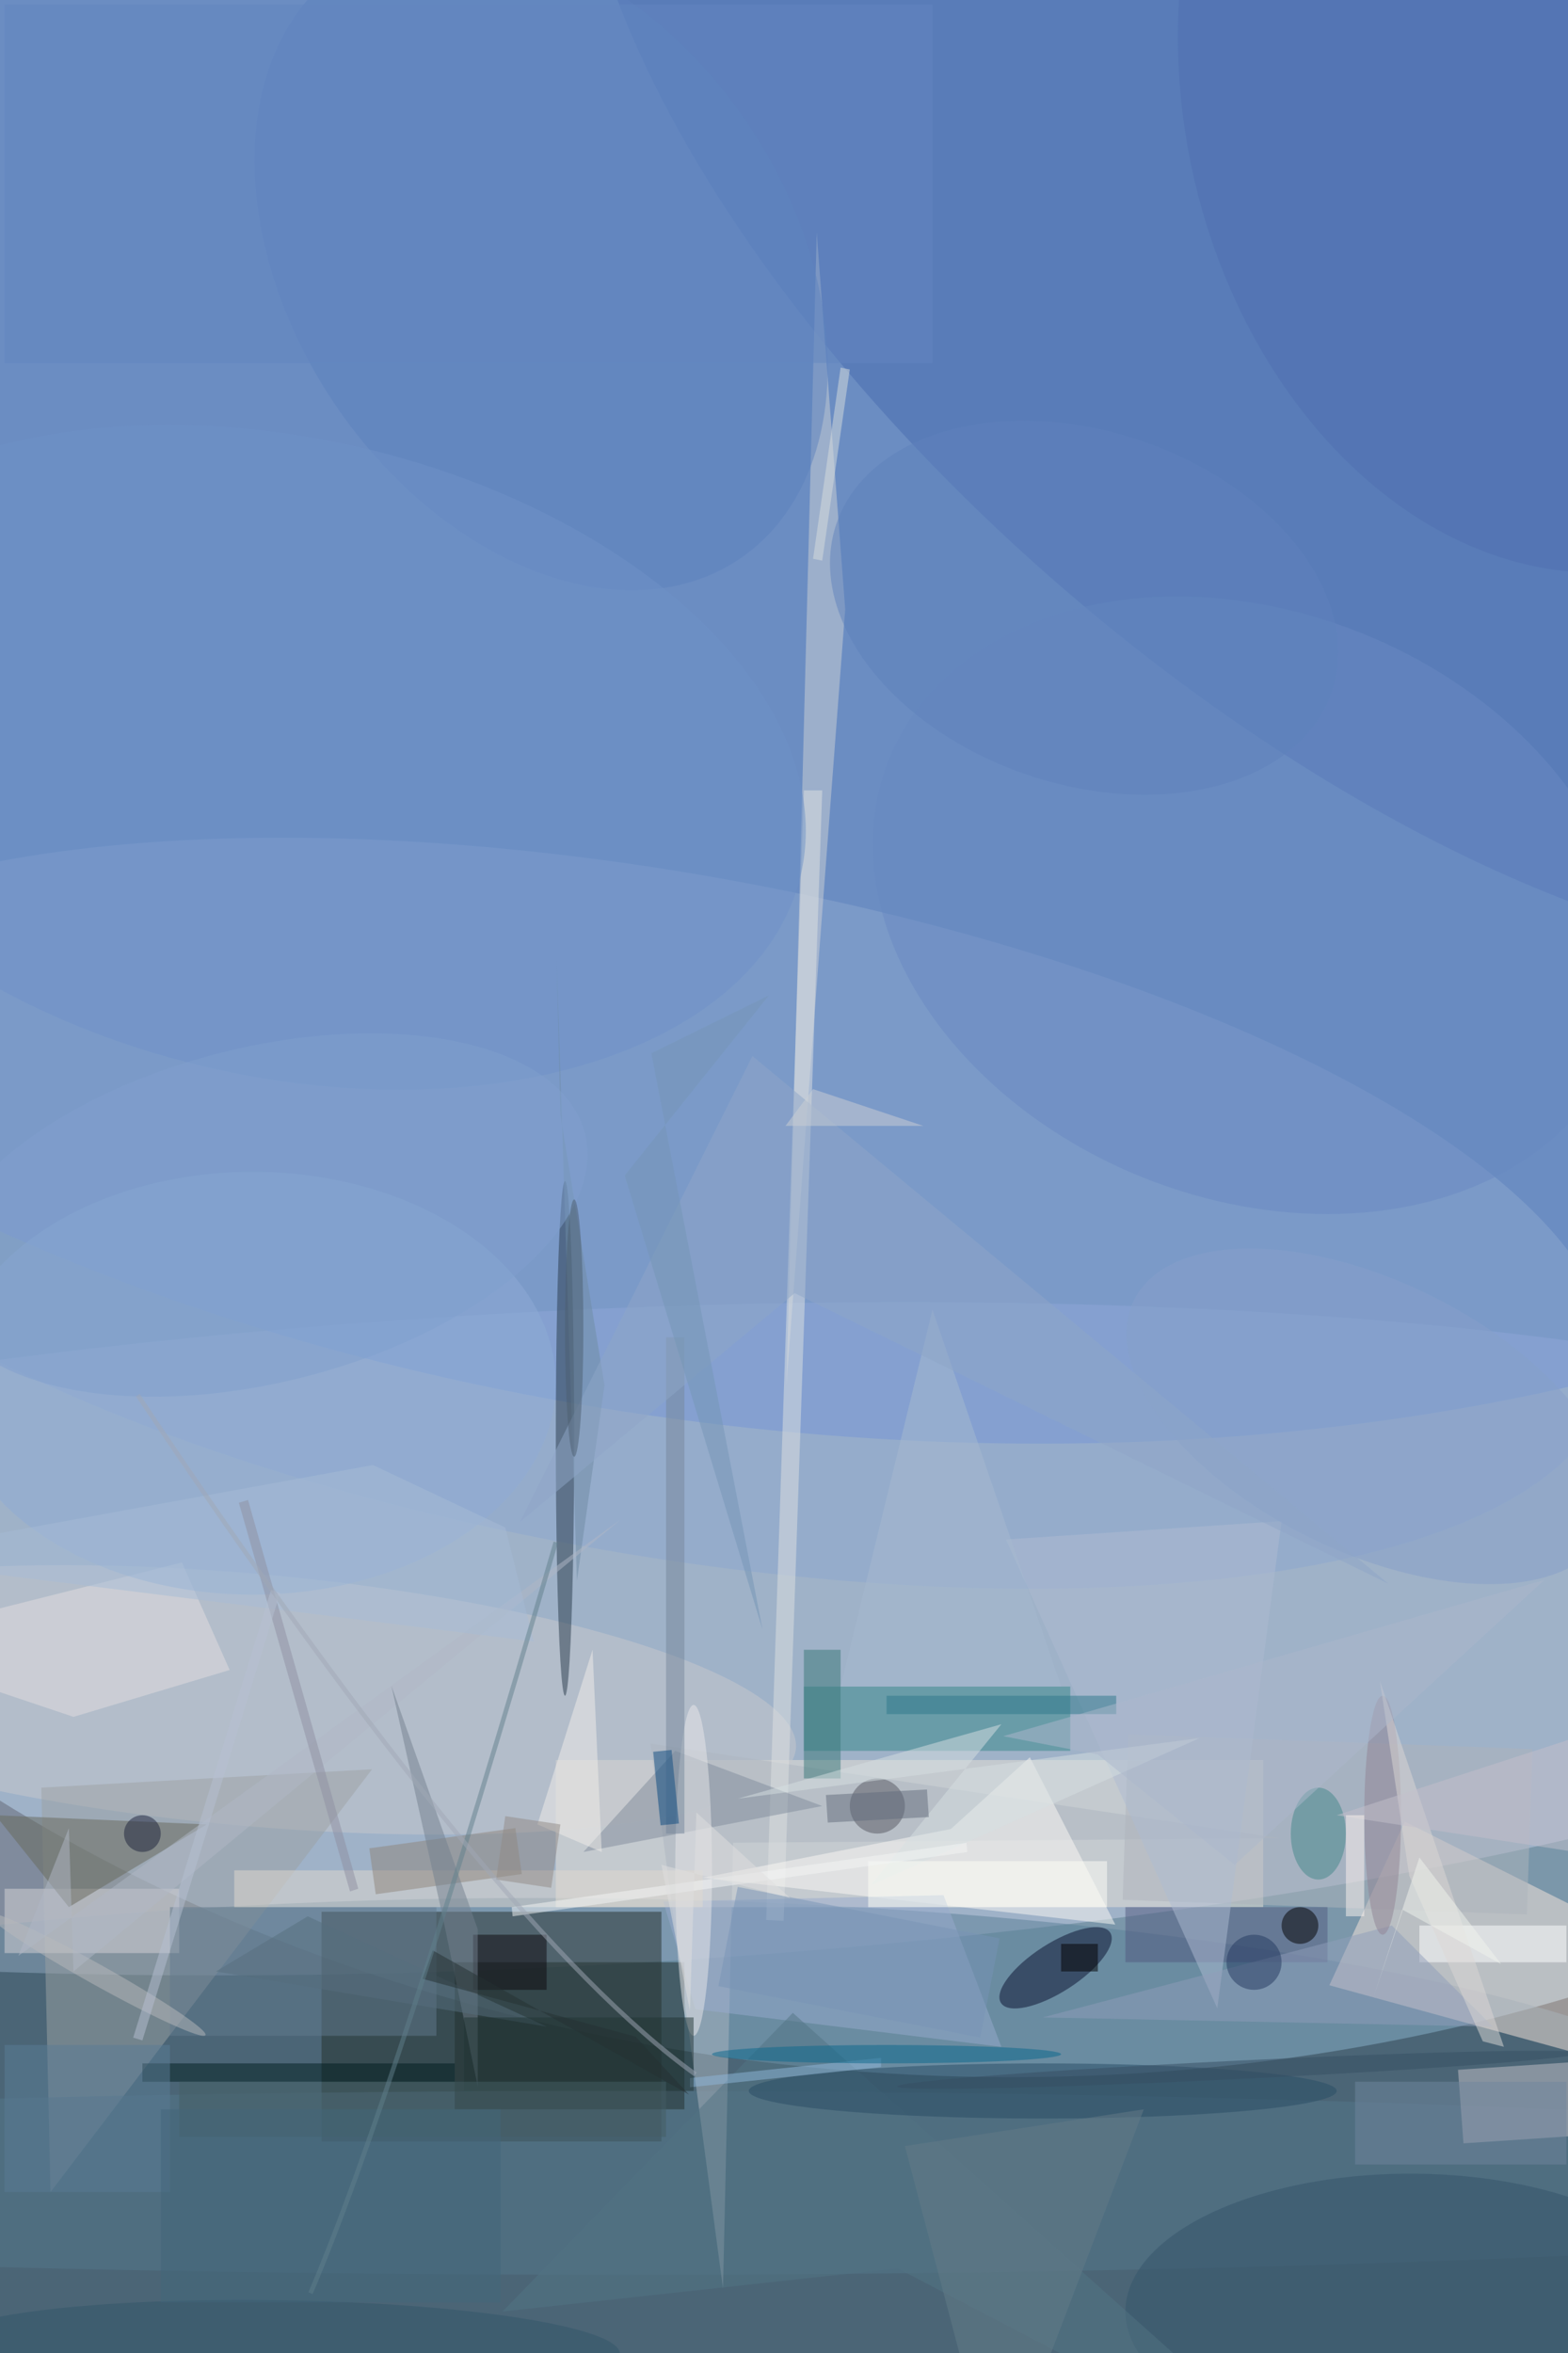 <svg xmlns="http://www.w3.org/2000/svg" viewBox="0 0 1200 1800"><defs/><filter id="prefix__a"><feGaussianBlur stdDeviation="12"/></filter><rect width="100%" height="100%" fill="#3c4b55"/><g filter="url(#prefix__a)"><g transform="translate(3.5 3.5) scale(7.031)"><circle r="1" fill="#bae4ff" fill-opacity=".5" transform="matrix(168.678 10.421 -7.881 127.575 103.7 97.5)"/><circle r="1" fill="#c5cce7" fill-opacity=".5" transform="matrix(-1.804 -35.62 168.784 -8.55 60.4 177.8)"/><circle r="1" fill="#5c82da" fill-opacity=".5" transform="matrix(168.176 16.672 -9.45 95.326 93 59.8)"/><ellipse cx="58" cy="238" fill="#5b8098" fill-opacity=".5" rx="140" ry="32"/><path fill="#24302c" fill-opacity=".5" d="M71.5 207.5v25h-37v-25z"/><circle r="1" fill="#486db1" fill-opacity=".5" transform="matrix(31.807 -37.11 79.297 67.966 147.6 26.9)"/><circle r="1" fill="#8da9d1" fill-opacity=".5" transform="matrix(-6.452 36.511 -103.718 -18.328 71 131.5)"/><path fill="#fae6dc" fill-opacity=".5" d="M173 208l-20.6-10.3-8.2 17.8 40.8 11.2z"/><path fill="#ebe4d9" fill-opacity=".5" d="M60 191h77v16H60z"/><circle r="1" fill="#c9cbcf" fill-opacity=".5" transform="rotate(-84.9 114.2 77.6) scale(13.719 59.616)"/><path fill="#9da3a5" fill-opacity=".5" d="M5 238l-1-44 36-2z"/><path fill="#ced3d7" fill-opacity=".5" d="M91.5 65.8l-3.1-41L86.6 94l-1.5 56.2z"/><ellipse cx="67" cy="237" fill="#55768a" fill-opacity=".5" rx="169" ry="10"/><path fill="#35898b" fill-opacity=".5" d="M87 183h29v7H87z"/><path fill="#c4c0c8" fill-opacity=".5" d="M158.8 232.7l-.6-8 21-1.4.6 8z"/><path fill="#acb6c0" fill-opacity=".5" d="M138.9 199.5l-59.6.5-1.1 48.5-7.9-59.3z"/><ellipse cx="61" cy="156" fill="#263a4a" fill-opacity=".5" rx="1" ry="28"/><circle r="1" fill="#0b102f" fill-opacity=".5" transform="matrix(5.944 -3.827 1.43 2.221 114.4 213.6)"/><path fill="#dfe2e2" fill-opacity=".5" d="M82.9 208.4L87 85.5h2l-4.2 123z"/><path fill="#22302f" fill-opacity=".5" d="M49 213h25v16H49z"/><path fill="#d6d5d9" fill-opacity=".5" d="M0 205h19v7H0z"/><path fill="#fdfbf6" fill-opacity=".5" d="M103 198.5l8.6-7.8 9.3 18.2-44.9-5.1z"/><path fill="#627b8f" fill-opacity=".5" d="M18 207h29v14H18z"/><path fill="#66685c" fill-opacity=".5" d="M-1 197l23 1-15 9z"/><circle r="1" fill="#5d83bf" fill-opacity=".5" transform="matrix(21.548 32.148 -22.56 15.121 58.4 28.2)"/><path fill="#818c9c" fill-opacity=".5" d="M73 190l16 6-26 5z"/><path fill="#e2dfe0" fill-opacity=".5" d="M7.5 186.3l17-5.1-5.2-11.7-35.3 8.9z"/><ellipse cx="153" cy="251" fill="#34556a" fill-opacity=".5" rx="31" ry="15"/><path fill="#fff" fill-opacity=".5" d="M154 209h16v4h-16z"/><path fill="#aeb5bd" fill-opacity=".5" d="M165.7 207.8l-44-1.6.6-18 44 1.6z"/><path fill="#001d1e" fill-opacity=".5" d="M15 224h34v2H15z"/><path fill="#98adce" fill-opacity=".5" d="M71.7 206.4l30.5-.7 6.3 16.5-33.3-4.1z"/><path fill="#397879" fill-opacity=".5" d="M87 179h4v14h-4z"/><path fill="#535b80" fill-opacity=".5" d="M122 207h22v6h-22z"/><circle r="1" fill="#6f93c9" fill-opacity=".5" transform="matrix(56.299 12.645 -7.61 33.883 30.4 81.9)"/><ellipse cx="75" cy="203" fill="#e9e9ea" fill-opacity=".5" rx="2" ry="18"/><circle cx="95" cy="196" r="3" fill="#565963" fill-opacity=".5"/><path fill="#aebdd2" fill-opacity=".5" d="M139 165l-30 2 23 51z"/><ellipse cx="27" cy="150" fill="#8facd7" fill-opacity=".5" rx="33" ry="23"/><circle r="1" fill="#4f71b0" fill-opacity=".5" transform="rotate(78.8 79 107.3) scale(53.267 40.658)"/><circle r="1" fill="#688ac2" fill-opacity=".5" transform="matrix(-11.852 29.633 -39.565 -15.825 135.8 98)"/><path fill="#e1dbd0" fill-opacity=".5" d="M25 203h51v4H25z"/><path fill="#8f867d" fill-opacity=".5" d="M39.7 200.6l15.9-2.2.7 5-15.9 2.2z"/><path fill="#527484" fill-opacity=".5" d="M85.8 218.5l58.7 52.5-47.3-24.7-43 4.7z"/><ellipse cx="113" cy="227" fill="#284d65" fill-opacity=".5" rx="32" ry="3"/><path fill="#909ebb" fill-opacity=".5" d="M151 209l11 11-49-1z"/><ellipse cx="150" cy="197" fill="#908494" fill-opacity=".5" rx="2" ry="13"/><path fill="#dcd8d7" fill-opacity=".5" d="M149.7 182.4l13.5 39.8-2.3-.6-8-18z"/><circle r="1" fill="#87a0cb" fill-opacity=".5" transform="matrix(-25.688 -12.6 6.483 -13.218 148.6 153.6)"/><path fill="#0d080f" fill-opacity=".5" d="M51 210h8v6h-8z"/><path fill="#d6e0e2" fill-opacity=".5" d="M108.5 187.1l-28.7 8.1 50.3-6.6-35.8 16z"/><circle r="1" fill="#b9bbbd" fill-opacity=".5" transform="matrix(11.867 6.63 -.544 .973 10 214.3)"/><circle r="1" fill="#325568" fill-opacity=".5" transform="matrix(-.085 5.237 -36.976 -.597 30 255)"/><path fill="#77889c" fill-opacity=".5" d="M72 145h2v54h-2z"/><ellipse cx="143" cy="199" fill="#43898a" fill-opacity=".5" rx="3" ry="5"/><path fill="#90b8db" fill-opacity=".5" d="M95.4 223.4v1l-20.8 2.2v-1z"/><path fill="#f1efeb" fill-opacity=".5" d="M58 198l6-19 1 22z"/><circle r="1" fill="#5f83bd" fill-opacity=".5" transform="rotate(-71.3 104.5 -49.1) scale(19.201 28.469)"/><path fill="#a7bbd1" fill-opacity=".5" d="M101 142l14 41H91z"/><path fill="#6f8da5" fill-opacity=".5" d="M60.1 104.1l2.2 67.4 3-21.3-4.8-29.4z"/><path fill="#8fa7c9" fill-opacity=".5" d="M86 140.2l64.6 31.6-69.2-57.4-25.3 50.7z"/><path fill="#c4c1cd" fill-opacity=".5" d="M145 197l26 4 14-17z"/><circle cx="136" cy="213" r="3" fill="#243b60" fill-opacity=".5"/><path fill="#7497b6" fill-opacity=".5" d="M67.5 127.4l15.7-19.6-12.8 6.3 12.1 62.7z"/><path fill="#b0b9c7" fill-opacity=".5" d="M7.5 214L7 198.4l-5.5 13.9 65.6-47.5z"/><path fill="#d9dedf" fill-opacity=".5" d="M92 39.7l-3 20.8-1-.2 3-20.8z"/><path fill="#0d4a81" fill-opacity=".5" d="M73.4 197.9l-2 .2-.8-8 2-.2z"/><path fill="#5b7c96" fill-opacity=".5" d="M0 222h18v16H0z"/><path fill-opacity=".5" d="M115 211h4v3h-4z"/><path fill="#647d88" fill-opacity=".5" d="M108 271l-10-38 26-4z"/><path fill="#73818f" fill-opacity=".5" d="M51.5 226.5v-17.1l-9.4-26.5 5.6 25.2z"/><path fill="#7995b7" fill-opacity=".5" d="M108.3 210.4l-2.1 10.8-28.5-5.6 2.1-10.8z"/><path fill="#fefff9" fill-opacity=".5" d="M94 202h26v5H94z"/><path fill="#6287c0" fill-opacity=".5" d="M0 0h101v39H0z"/><circle cx="141" cy="209" r="2" fill="#020000" fill-opacity=".5"/><path fill="#fef5f0" fill-opacity=".5" d="M146 197h2v11h-2z"/><path fill="#71869e" fill-opacity=".5" d="M147 226h23v9h-23z"/><path fill="#a6bcd7" fill-opacity=".5" d="M54.5 165.7l3.1 12.4-72.9-9.1 55.4-10.1z"/><path fill="#576f7f" fill-opacity=".5" d="M33 208l26 12-36-6z"/><path fill="#f1f4ef" fill-opacity=".5" d="M154 201.6l8.9 11.6-10.7-5.9-3.2 9.5z"/><ellipse cx="96" cy="223" fill="#0b688c" fill-opacity=".5" rx="19" ry="1"/><path fill="#8f91a3" fill-opacity=".5" d="M37.6 205.3L25.5 163l1-.3 12 42.3z"/><path fill="#203535" fill-opacity=".5" d="M50 219h25v8H50z"/><path fill="#445e64" fill-opacity=".5" d="M19 226h53v6H19z"/><circle cx="15" cy="199" r="2" fill="#1d233c" fill-opacity=".5"/><circle r="1" fill="#374f62" fill-opacity=".5" transform="matrix(-37.14 1.816 -.049 -.999 134.3 224.7)"/><path fill="#f5f7f6" fill-opacity=".5" d="M104.7 200l.1 1-49.5 7-.1-1z"/><path fill="#ccd0d4" fill-opacity=".5" d="M88 118l12 4H85z"/><path fill="#2d798b" fill-opacity=".5" d="M96 184h25v2H96z"/><path fill="#e0e1e0" fill-opacity=".5" d="M74.6 218.3l-3.1-15.9 14 3.6-10.2-9.3z"/><path fill="#43667a" fill-opacity=".5" d="M17 229h37v21H17z"/><path fill="#918a87" fill-opacity=".5" d="M60.5 198l-1 6.9-6-.9 1-6.9z"/><path fill="#acb9cc" fill-opacity=".5" d="M108.7 188.4l10.3 2 14.9 12 33.7-31z"/><path fill="#626c7c" fill-opacity=".5" d="M89.6 197.8l-.2-3 11-.6.2 3z"/><path fill="#243033" fill-opacity=".5" d="M74.5 227.4l-5.8-6.3-23.2-6.3 1.1-3.1z"/><path fill="none" stroke="#61818c" stroke-opacity=".5" stroke-width=".5" d="M33.3 249q9-21 26.7-81.7"/><path fill="#b6c1d2" fill-opacity=".5" d="M14 221.2l15-48.7 1 .3-15 48.7z"/><circle r="1" fill="#81a0cf" fill-opacity=".5" transform="matrix(4.464 17.655 -35.166 8.891 28 131.7)"/><path fill="none" stroke="#a0a9b6" stroke-opacity=".5" stroke-width=".5" d="M75.2 225.2q-21.6-15.5-60.7-73.9"/><ellipse cx="62" cy="144" fill="#4c5f71" fill-opacity=".5" rx="1" ry="14"/></g></g></svg>